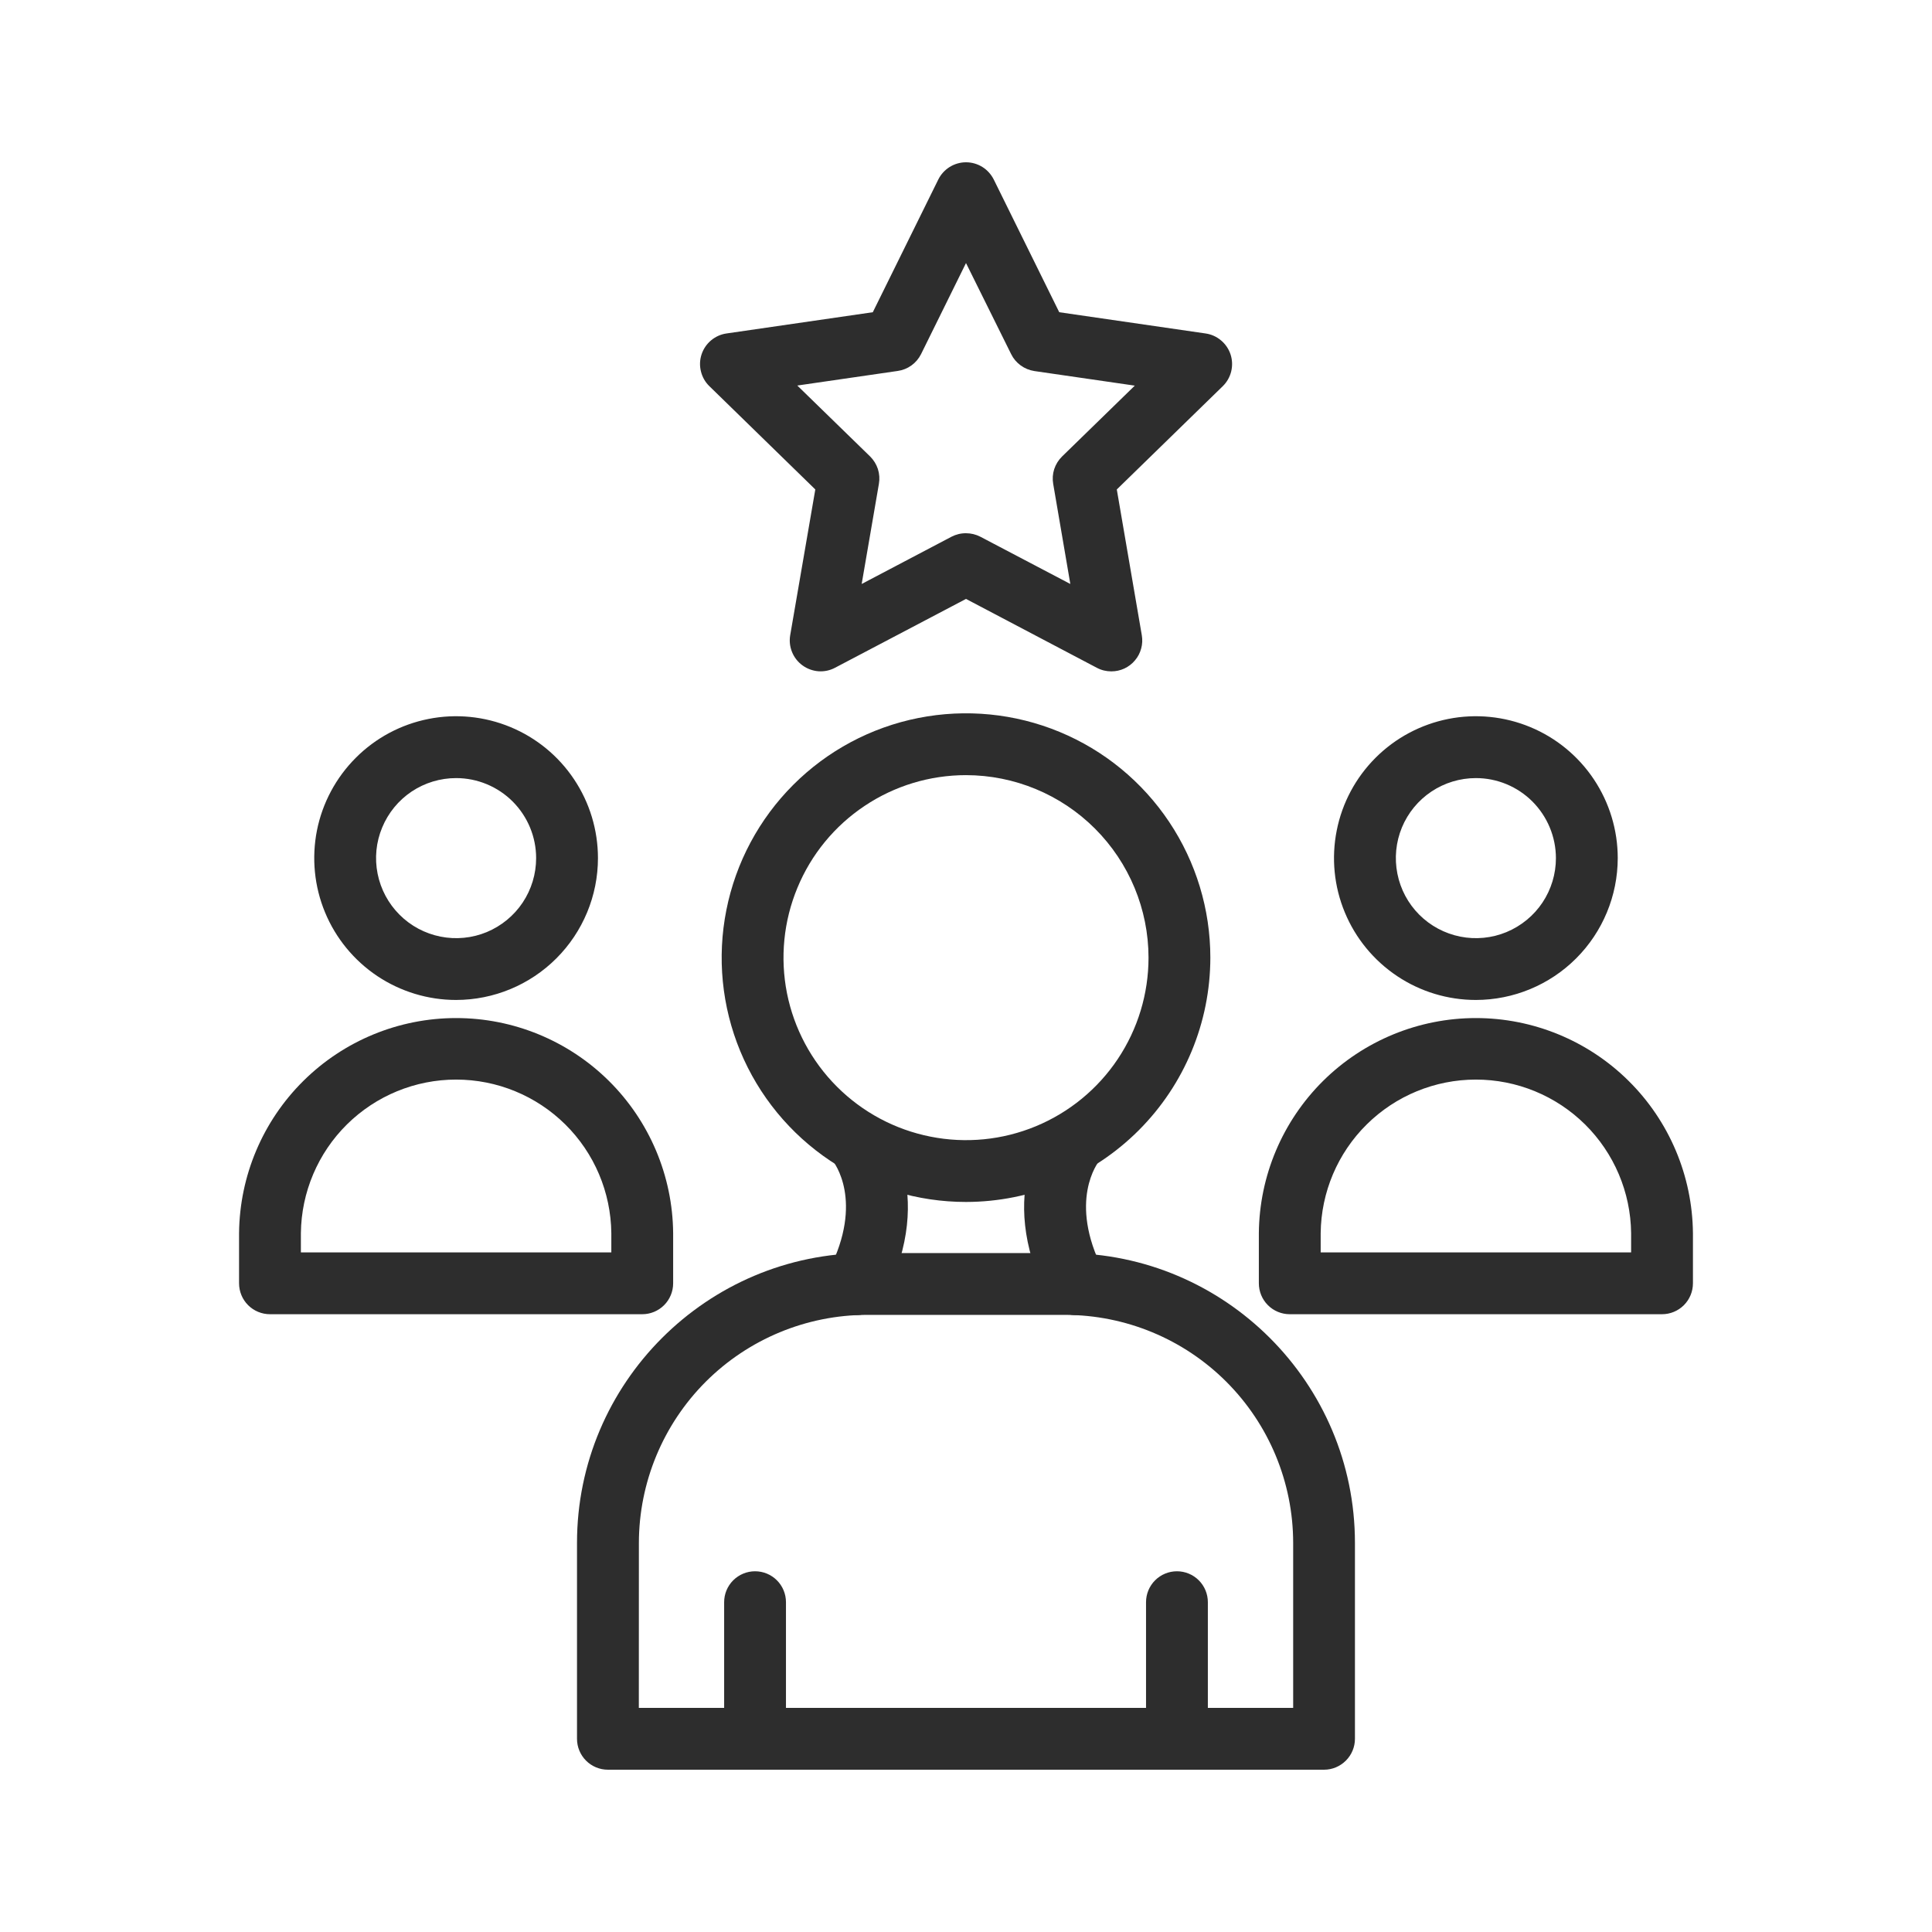 <svg width="38" height="38" viewBox="0 0 38 38" fill="none" xmlns="http://www.w3.org/2000/svg">
<path d="M19 23.641C18.05 23.641 17.12 23.36 16.33 22.831C15.54 22.303 14.924 21.553 14.56 20.675C14.196 19.796 14.101 18.83 14.287 17.898C14.472 16.966 14.93 16.109 15.602 15.437C16.274 14.765 17.13 14.307 18.063 14.122C18.995 13.937 19.961 14.032 20.839 14.395C21.718 14.759 22.468 15.375 22.996 16.166C23.524 16.956 23.806 17.885 23.806 18.835C23.805 20.11 23.298 21.331 22.397 22.232C21.496 23.133 20.274 23.64 19 23.641ZM19 15.246C18.29 15.246 17.596 15.456 17.006 15.851C16.415 16.245 15.955 16.806 15.684 17.462C15.412 18.118 15.341 18.839 15.479 19.536C15.618 20.232 15.96 20.872 16.462 21.374C16.964 21.876 17.604 22.218 18.3 22.356C18.996 22.495 19.718 22.424 20.374 22.152C21.03 21.88 21.591 21.42 21.985 20.83C22.38 20.239 22.59 19.546 22.59 18.835C22.589 17.884 22.21 16.971 21.537 16.298C20.864 15.625 19.952 15.247 19 15.246ZM14.851 34.318C14.69 34.318 14.536 34.254 14.421 34.14C14.307 34.026 14.243 33.871 14.243 33.71V31.513C14.243 31.352 14.307 31.197 14.421 31.083C14.536 30.969 14.69 30.905 14.851 30.905C15.013 30.905 15.167 30.969 15.281 31.083C15.395 31.197 15.459 31.352 15.459 31.513V33.71C15.459 33.871 15.395 34.026 15.281 34.14C15.167 34.254 15.013 34.318 14.851 34.318ZM23.149 34.318C22.988 34.318 22.833 34.254 22.719 34.14C22.605 34.026 22.541 33.871 22.541 33.71V31.513C22.541 31.352 22.605 31.197 22.719 31.083C22.833 30.969 22.988 30.905 23.149 30.905C23.31 30.905 23.465 30.969 23.579 31.083C23.693 31.197 23.757 31.352 23.757 31.513V33.71C23.757 33.871 23.693 34.026 23.579 34.14C23.465 34.254 23.31 34.318 23.149 34.318Z" fill="#2D2D2D"/>
<path d="M26.043 34.808H11.957C11.795 34.808 11.641 34.744 11.527 34.63C11.413 34.516 11.349 34.361 11.349 34.2V30.346C11.349 27.203 13.906 24.646 17.049 24.646H20.95C24.093 24.646 26.65 27.204 26.65 30.346V34.2C26.65 34.361 26.586 34.515 26.472 34.629C26.358 34.743 26.204 34.808 26.043 34.808ZM12.565 33.592H25.435V30.346C25.434 29.158 24.961 28.018 24.12 27.177C23.28 26.337 22.14 25.864 20.951 25.862H17.05C15.861 25.864 14.722 26.337 13.881 27.177C13.041 28.018 12.568 29.158 12.566 30.346L12.565 33.592Z" fill="#2D2D2D"/>
<path d="M16.847 25.866C16.743 25.866 16.641 25.839 16.55 25.788C16.459 25.737 16.383 25.664 16.329 25.576C16.275 25.487 16.244 25.386 16.24 25.282C16.236 25.178 16.258 25.075 16.305 24.982C16.998 23.62 16.403 22.861 16.377 22.829C16.382 22.835 16.384 22.838 16.384 22.838L17.299 22.036C17.347 22.091 18.469 23.41 17.39 25.532C17.339 25.632 17.261 25.717 17.166 25.776C17.07 25.835 16.959 25.866 16.847 25.866ZM21.153 25.866C21.04 25.866 20.93 25.835 20.835 25.776C20.739 25.717 20.661 25.633 20.61 25.533C19.531 23.41 20.653 22.091 20.701 22.037L21.616 22.838C21.616 22.838 21.618 22.835 21.623 22.83C21.597 22.861 21.002 23.621 21.695 24.982C21.742 25.075 21.764 25.178 21.76 25.282C21.756 25.386 21.726 25.487 21.671 25.576C21.617 25.665 21.541 25.738 21.45 25.789C21.359 25.84 21.257 25.866 21.153 25.866V25.866ZM8.971 19.668C8.419 19.668 7.88 19.504 7.421 19.198C6.962 18.891 6.604 18.455 6.393 17.945C6.182 17.436 6.127 16.875 6.234 16.333C6.342 15.792 6.608 15.295 6.998 14.905C7.388 14.514 7.886 14.248 8.427 14.141C8.968 14.033 9.529 14.089 10.039 14.3C10.549 14.511 10.985 14.869 11.291 15.328C11.598 15.787 11.761 16.326 11.761 16.878C11.761 17.618 11.466 18.327 10.943 18.85C10.42 19.373 9.711 19.667 8.971 19.668ZM8.971 15.304C8.66 15.304 8.355 15.396 8.096 15.569C7.838 15.742 7.636 15.988 7.517 16.276C7.397 16.563 7.366 16.88 7.427 17.185C7.488 17.491 7.638 17.771 7.858 17.991C8.078 18.212 8.359 18.361 8.664 18.422C8.969 18.483 9.286 18.452 9.574 18.333C9.861 18.213 10.107 18.012 10.28 17.753C10.453 17.494 10.545 17.189 10.545 16.878C10.545 16.461 10.379 16.061 10.084 15.765C9.789 15.47 9.388 15.304 8.971 15.304ZM12.632 25.849H5.31C5.149 25.849 4.994 25.785 4.88 25.671C4.766 25.557 4.702 25.402 4.702 25.241V24.253C4.713 23.128 5.167 22.052 5.967 21.26C6.766 20.468 7.846 20.024 8.971 20.024C10.097 20.024 11.176 20.468 11.976 21.26C12.775 22.052 13.23 23.128 13.24 24.253V25.241C13.24 25.402 13.176 25.557 13.062 25.671C12.948 25.785 12.794 25.849 12.632 25.849ZM5.918 24.633H12.024V24.253C12.015 23.449 11.69 22.681 11.118 22.116C10.547 21.551 9.775 21.234 8.971 21.234C8.167 21.234 7.396 21.551 6.824 22.116C6.253 22.681 5.927 23.449 5.918 24.253V24.633ZM29.029 19.668C28.477 19.668 27.938 19.505 27.479 19.198C27.02 18.891 26.662 18.456 26.451 17.946C26.239 17.436 26.184 16.875 26.292 16.333C26.399 15.792 26.665 15.295 27.055 14.905C27.446 14.514 27.943 14.249 28.484 14.141C29.026 14.033 29.587 14.089 30.097 14.3C30.607 14.511 31.042 14.869 31.349 15.328C31.655 15.787 31.819 16.326 31.819 16.878C31.818 17.618 31.524 18.327 31.001 18.85C30.478 19.373 29.769 19.667 29.029 19.668ZM29.029 15.304C28.718 15.304 28.413 15.396 28.154 15.569C27.895 15.742 27.693 15.988 27.574 16.275C27.455 16.563 27.424 16.88 27.485 17.185C27.545 17.49 27.695 17.771 27.915 17.991C28.135 18.211 28.416 18.361 28.721 18.422C29.027 18.483 29.343 18.452 29.631 18.333C29.919 18.213 30.165 18.012 30.338 17.753C30.511 17.494 30.603 17.189 30.603 16.878C30.602 16.461 30.436 16.061 30.141 15.765C29.846 15.47 29.446 15.304 29.029 15.304ZM32.69 25.849H25.368C25.206 25.849 25.052 25.785 24.938 25.671C24.824 25.557 24.76 25.402 24.76 25.241V24.253C24.77 23.128 25.225 22.052 26.024 21.26C26.824 20.468 27.904 20.024 29.029 20.024C30.154 20.024 31.234 20.468 32.033 21.26C32.833 22.052 33.287 23.128 33.298 24.253V25.241C33.298 25.402 33.234 25.557 33.12 25.671C33.006 25.785 32.851 25.849 32.69 25.849ZM25.976 24.633H32.082V24.253C32.073 23.449 31.747 22.681 31.176 22.116C30.604 21.551 29.833 21.234 29.029 21.234C28.225 21.234 27.453 21.551 26.882 22.116C26.31 22.681 25.985 23.449 25.976 24.253V24.633ZM21.858 13.205C21.76 13.205 21.663 13.182 21.576 13.136L19 11.78L16.424 13.134C16.324 13.187 16.211 13.211 16.098 13.203C15.985 13.194 15.877 13.155 15.785 13.088C15.693 13.022 15.622 12.931 15.579 12.826C15.536 12.721 15.523 12.607 15.542 12.495L16.036 9.627L13.953 7.596C13.871 7.517 13.814 7.417 13.787 7.306C13.759 7.196 13.763 7.081 13.798 6.973C13.833 6.865 13.898 6.769 13.984 6.696C14.071 6.623 14.176 6.575 14.288 6.559L17.167 6.141L18.455 3.531C18.505 3.43 18.583 3.344 18.679 3.284C18.776 3.224 18.887 3.192 19 3.192C19.114 3.192 19.225 3.224 19.322 3.284C19.418 3.344 19.495 3.43 19.546 3.531L20.834 6.141L23.713 6.559C23.825 6.575 23.93 6.622 24.017 6.696C24.104 6.769 24.169 6.865 24.204 6.973C24.239 7.08 24.243 7.196 24.216 7.306C24.189 7.416 24.131 7.517 24.05 7.596L21.966 9.627L22.458 12.495C22.473 12.582 22.469 12.671 22.445 12.757C22.422 12.842 22.381 12.922 22.323 12.989C22.267 13.057 22.195 13.111 22.115 13.149C22.035 13.186 21.947 13.205 21.859 13.205H21.858ZM19 10.488C19.099 10.488 19.196 10.512 19.283 10.557L21.052 11.486L20.715 9.517C20.698 9.42 20.705 9.32 20.735 9.227C20.766 9.133 20.819 9.048 20.889 8.979L22.32 7.585L20.344 7.298C20.247 7.283 20.154 7.245 20.075 7.187C19.995 7.129 19.931 7.053 19.888 6.965L19 5.174L18.116 6.965C18.072 7.053 18.008 7.129 17.928 7.187C17.848 7.245 17.756 7.282 17.658 7.296L15.682 7.583L17.113 8.977C17.183 9.046 17.236 9.131 17.267 9.225C17.297 9.319 17.304 9.419 17.287 9.516L16.948 11.486L18.716 10.556C18.804 10.511 18.901 10.487 19 10.488Z" fill="#2D2D2D"/>
</svg>
